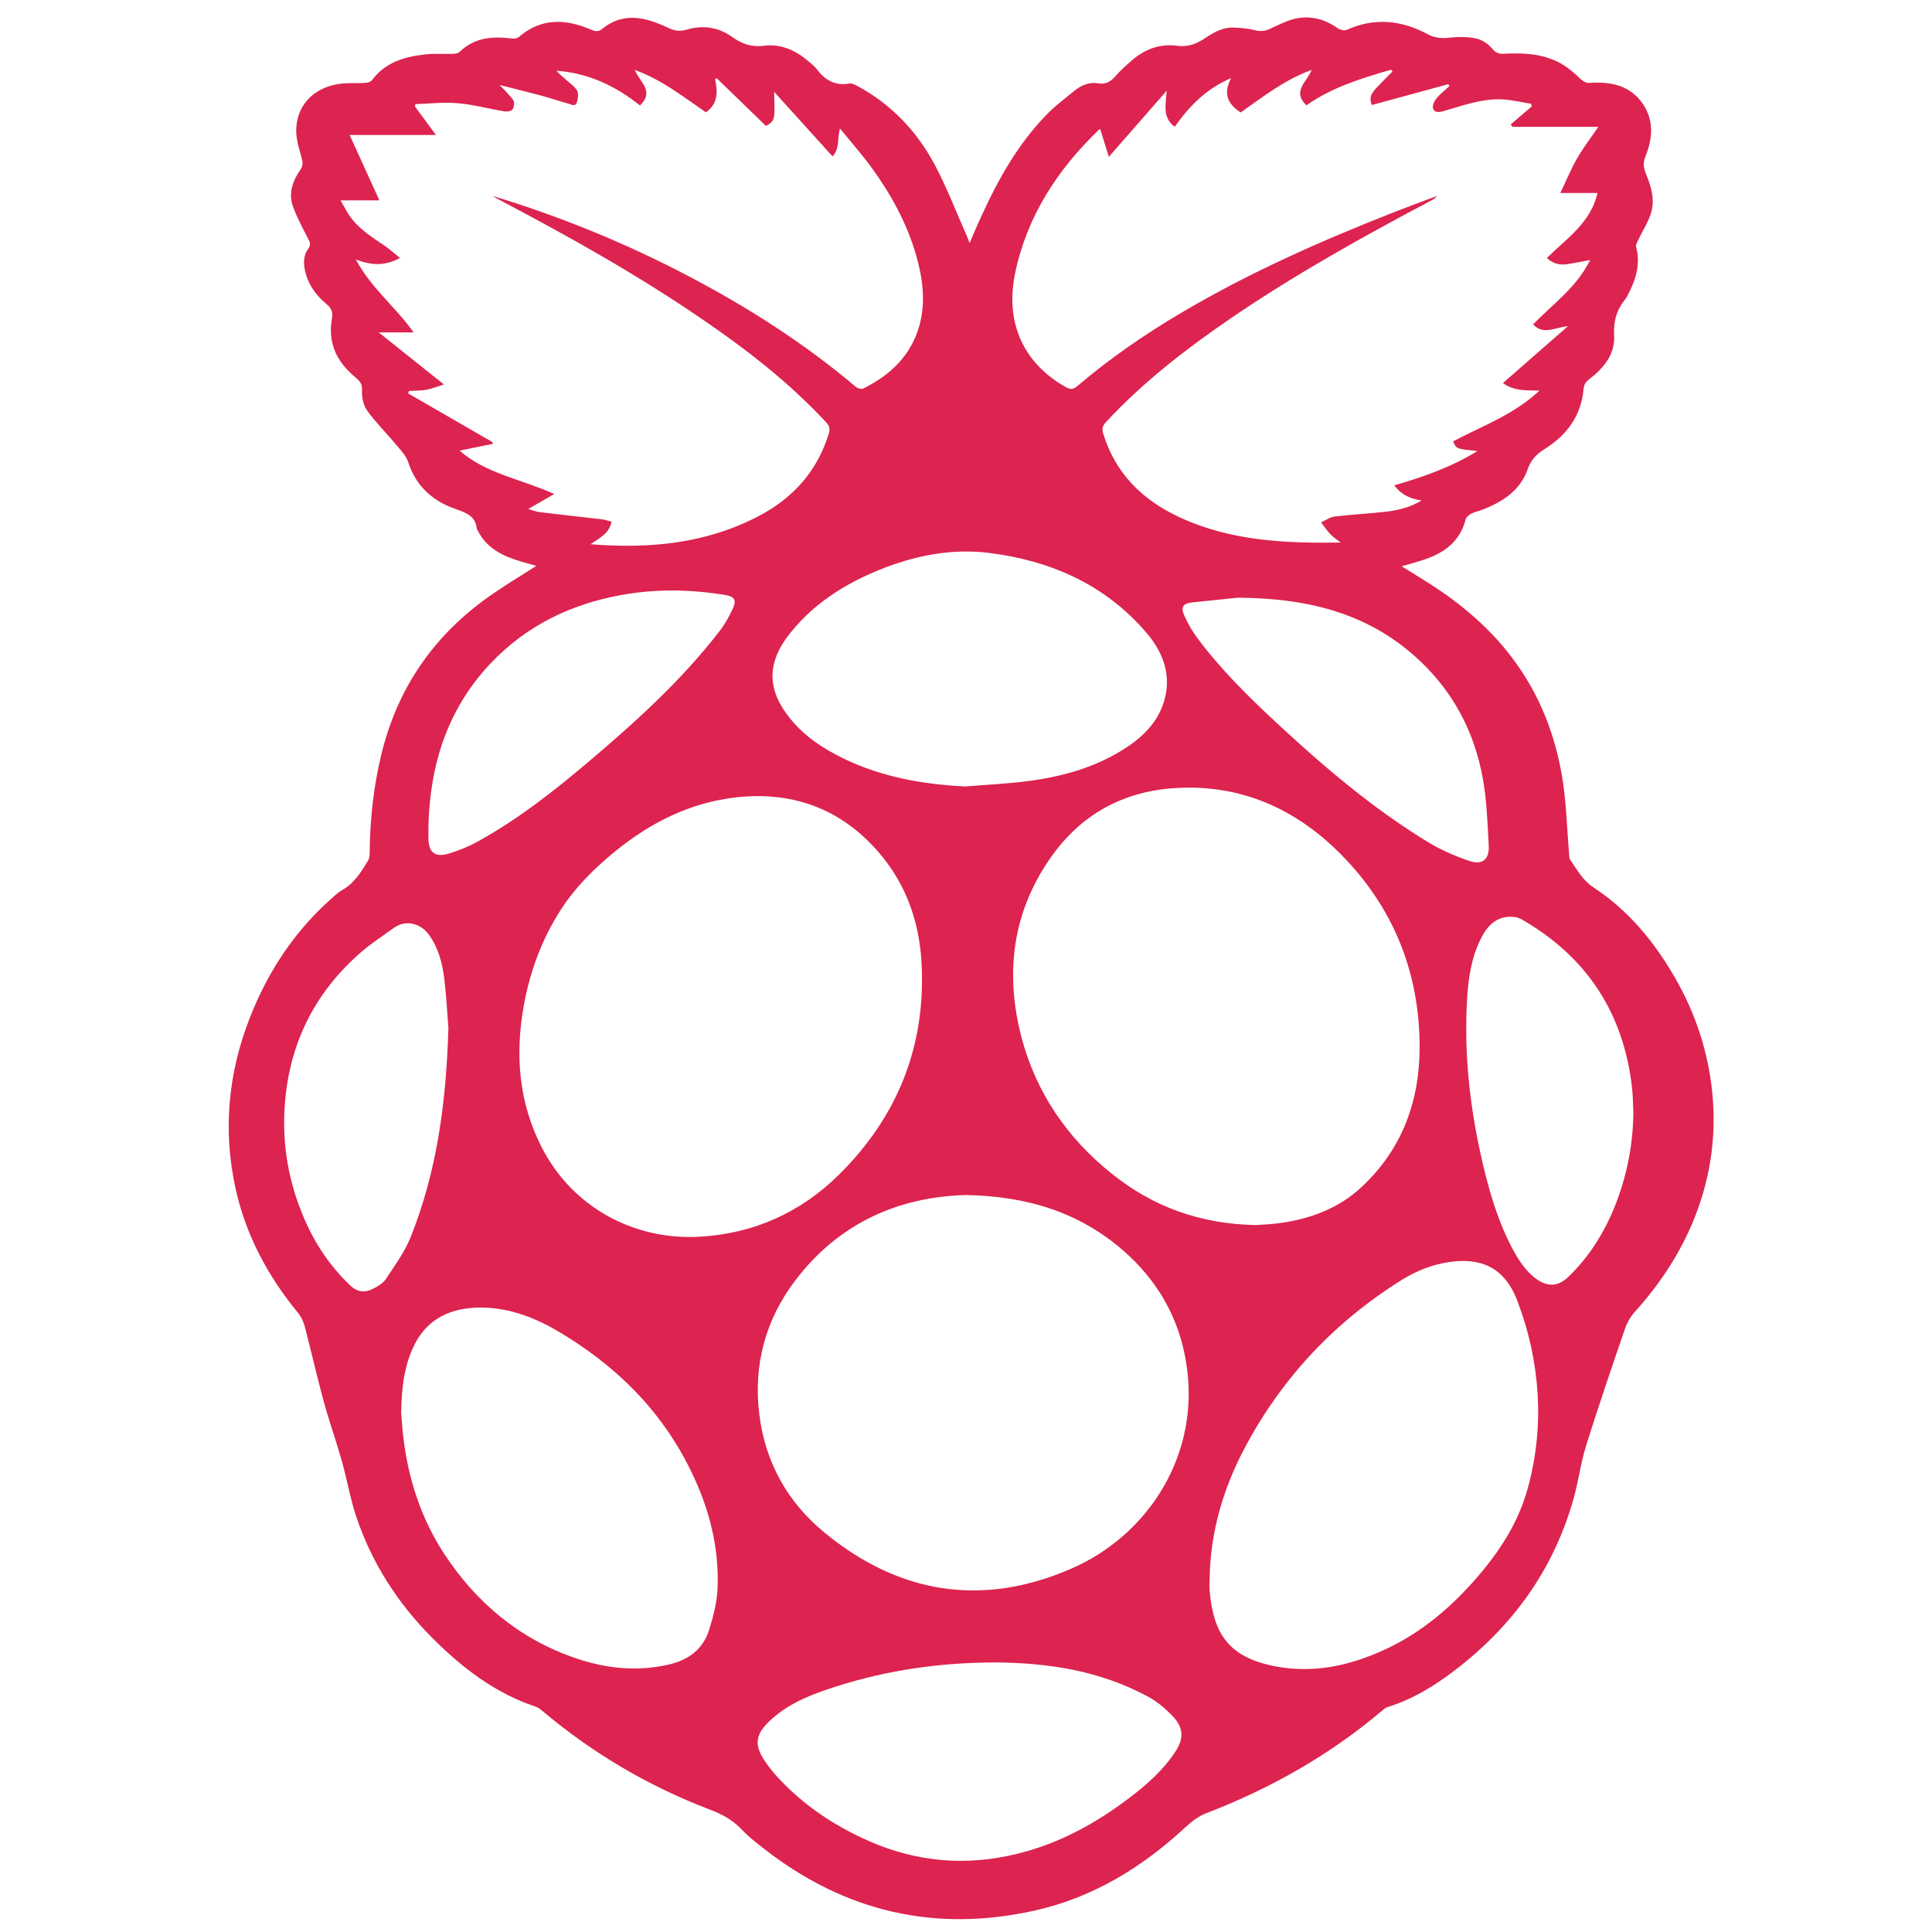 <?xml version="1.0" encoding="utf-8"?>
<!-- Generator: Adobe Illustrator 16.0.0, SVG Export Plug-In . SVG Version: 6.00 Build 0)  -->
<!DOCTYPE svg PUBLIC "-//W3C//DTD SVG 1.1//EN" "http://www.w3.org/Graphics/SVG/1.1/DTD/svg11.dtd">
<svg version="1.1" id="Layer_1" xmlns="http://www.w3.org/2000/svg" xmlns:xlink="http://www.w3.org/1999/xlink" x="0px" y="0px"
	 width="50px" height="50px" viewBox="0 0 50 50" enable-background="new 0 0 50 50" xml:space="preserve">
<path fill-rule="evenodd" clip-rule="evenodd" fill="#DD234F" d="M13.881,14.645c-0.138-0.039-0.269-0.077-0.398-0.113
	c-0.468-0.138-0.896-0.343-1.125-0.813c-0.008-0.011-0.015-0.022-0.019-0.035c-0.031-0.334-0.282-0.416-0.552-0.512
	c-0.598-0.209-1.025-0.595-1.225-1.218c-0.049-0.147-0.166-0.277-0.271-0.4c-0.26-0.314-0.553-0.602-0.791-0.93
	c-0.099-0.138-0.141-0.347-0.131-0.521c0.009-0.159-0.049-0.235-0.158-0.325C8.878,9.502,8.627,9.169,8.573,8.723
	C8.557,8.569,8.561,8.406,8.589,8.254c0.03-0.167-0.002-0.272-0.137-0.383C8.17,7.64,7.963,7.347,7.888,6.979
	C7.85,6.787,7.859,6.596,7.978,6.436c0.073-0.097,0.045-0.162,0-0.252c-0.144-0.279-0.296-0.557-0.399-0.85
	C7.459,4.993,7.58,4.672,7.775,4.389c0.073-0.108,0.062-0.191,0.029-0.31C7.734,3.828,7.65,3.562,7.668,3.308
	c0.039-0.64,0.503-1.072,1.178-1.146c0.199-0.019,0.401-0.003,0.604-0.017c0.06-0.002,0.141-0.026,0.174-0.066
	c0.344-0.467,0.845-0.612,1.383-0.671c0.231-0.026,0.467-0.007,0.701-0.014c0.064-0.003,0.147-0.009,0.188-0.051
	c0.39-0.378,0.856-0.409,1.358-0.345c0.054,0.007,0.13-0.004,0.17-0.038c0.572-0.495,1.2-0.479,1.854-0.199
	c0.103,0.044,0.195,0.077,0.296-0.006c0.562-0.461,1.141-0.307,1.716-0.036c0.162,0.079,0.303,0.1,0.48,0.049
	c0.414-0.123,0.811-0.071,1.17,0.183c0.247,0.178,0.499,0.274,0.822,0.234c0.432-0.057,0.817,0.107,1.149,0.392
	c0.08,0.068,0.17,0.134,0.232,0.219c0.213,0.283,0.476,0.431,0.839,0.366c0.064-0.011,0.145,0.031,0.21,0.065
	c0.875,0.472,1.537,1.17,1.999,2.036c0.315,0.592,0.554,1.222,0.827,1.836c0.022,0.052,0.041,0.101,0.076,0.19
	c0.112-0.259,0.205-0.483,0.308-0.703c0.448-0.98,0.973-1.91,1.742-2.677c0.204-0.203,0.44-0.376,0.665-0.562
	c0.183-0.147,0.388-0.231,0.625-0.189c0.184,0.029,0.309-0.047,0.426-0.178c0.125-0.145,0.266-0.271,0.407-0.395
	c0.342-0.307,0.748-0.463,1.201-0.4c0.29,0.039,0.513-0.058,0.734-0.207c0.217-0.145,0.447-0.273,0.715-0.264
	c0.182,0.004,0.365,0.02,0.539,0.063c0.152,0.04,0.279,0.034,0.416-0.032c0.111-0.058,0.229-0.104,0.343-0.157
	c0.499-0.226,0.966-0.167,1.41,0.146c0.062,0.042,0.171,0.064,0.229,0.039c0.716-0.325,1.414-0.251,2.089,0.109
	c0.188,0.103,0.363,0.117,0.57,0.093c0.227-0.025,0.471-0.025,0.691,0.021c0.152,0.034,0.315,0.143,0.417,0.266
	c0.096,0.118,0.184,0.139,0.314,0.129c0.479-0.025,0.955-0.003,1.387,0.213c0.215,0.106,0.406,0.272,0.58,0.437
	c0.084,0.078,0.142,0.11,0.255,0.104c0.533-0.034,1.027,0.063,1.354,0.536c0.296,0.429,0.261,0.896,0.078,1.355
	c-0.063,0.153-0.063,0.279-0.005,0.429c0.142,0.347,0.263,0.705,0.134,1.081c-0.076,0.228-0.211,0.438-0.318,0.658
	c-0.026,0.058-0.071,0.129-0.058,0.182c0.121,0.454-0.008,0.859-0.217,1.253c-0.019,0.033-0.032,0.068-0.058,0.099
	c-0.227,0.275-0.315,0.574-0.294,0.946c0.028,0.489-0.274,0.847-0.648,1.134c-0.093,0.07-0.133,0.14-0.144,0.262
	c-0.062,0.691-0.444,1.193-1.017,1.549c-0.21,0.131-0.345,0.278-0.427,0.514c-0.201,0.57-0.672,0.857-1.207,1.062
	c-0.083,0.031-0.174,0.045-0.25,0.087c-0.058,0.033-0.13,0.084-0.147,0.143c-0.149,0.595-0.578,0.889-1.121,1.063
	c-0.167,0.055-0.337,0.098-0.538,0.158c0.264,0.164,0.501,0.308,0.733,0.455c0.802,0.515,1.522,1.12,2.104,1.883
	c0.737,0.964,1.16,2.059,1.338,3.246c0.09,0.615,0.107,1.24,0.159,1.862c0.004,0.049,0.002,0.108,0.027,0.146
	c0.178,0.254,0.319,0.529,0.599,0.715c0.911,0.596,1.585,1.418,2.121,2.351c0.521,0.907,0.844,1.883,0.955,2.925
	c0.126,1.2-0.057,2.36-0.534,3.469c-0.363,0.838-0.866,1.578-1.475,2.253c-0.106,0.117-0.189,0.266-0.243,0.415
	c-0.344,1.006-0.688,2.011-1.006,3.025c-0.142,0.448-0.199,0.923-0.325,1.374c-0.514,1.838-1.573,3.307-3.084,4.458
	c-0.522,0.399-1.078,0.742-1.714,0.94c-0.051,0.014-0.103,0.047-0.143,0.085c-1.369,1.162-2.907,2.031-4.58,2.673
	c-0.191,0.074-0.367,0.212-0.522,0.354c-1.12,1.037-2.387,1.818-3.886,2.156c-2.583,0.583-4.921,0.041-7.01-1.583
	c-0.208-0.164-0.421-0.326-0.601-0.518c-0.229-0.241-0.502-0.389-0.808-0.504c-1.582-0.604-3.028-1.451-4.328-2.546
	c-0.058-0.045-0.118-0.098-0.185-0.12c-1.059-0.352-1.913-1.014-2.684-1.786c-0.893-0.897-1.565-1.94-1.966-3.146
	c-0.155-0.469-0.238-0.965-0.372-1.438c-0.146-0.514-0.326-1.017-0.467-1.533c-0.174-0.638-0.318-1.279-0.485-1.92
	c-0.033-0.127-0.091-0.261-0.173-0.362c-0.789-0.958-1.363-2.028-1.627-3.246c-0.323-1.493-0.189-2.951,0.365-4.377
	c0.476-1.22,1.174-2.282,2.165-3.145c0.069-0.062,0.141-0.129,0.222-0.175c0.318-0.174,0.502-0.473,0.68-0.768
	c0.039-0.064,0.044-0.154,0.044-0.235c0.009-0.839,0.099-1.669,0.295-2.488c0.413-1.729,1.354-3.101,2.807-4.124
	C13.059,15.153,13.464,14.912,13.881,14.645z M34.697,14.041c-0.088-0.069-0.185-0.132-0.262-0.21
	c-0.09-0.097-0.166-0.207-0.246-0.312c0.117-0.053,0.231-0.137,0.354-0.152c0.421-0.051,0.851-0.072,1.276-0.118
	c0.329-0.036,0.651-0.105,0.974-0.296c-0.305-0.045-0.532-0.153-0.71-0.393c0.756-0.216,1.474-0.47,2.155-0.888
	c-0.548-0.053-0.548-0.053-0.631-0.25c0.749-0.398,1.567-0.685,2.234-1.313c-0.352-0.01-0.656,0.016-0.945-0.196
	c0.56-0.49,1.103-0.964,1.683-1.472c-0.337,0.031-0.63,0.24-0.904-0.045c0.518-0.532,1.133-0.963,1.478-1.667
	c-0.206,0.039-0.389,0.075-0.573,0.105c-0.191,0.031-0.372,0.006-0.547-0.157c0.507-0.503,1.139-0.911,1.309-1.682
	c-0.303,0-0.604,0-0.961,0c0.155-0.324,0.275-0.618,0.433-0.894c0.156-0.274,0.354-0.527,0.551-0.818c-0.767,0-1.497,0-2.224,0
	c-0.014-0.021-0.03-0.042-0.044-0.063c0.182-0.155,0.365-0.312,0.547-0.467c-0.008-0.022-0.013-0.044-0.021-0.068
	c-0.237-0.037-0.476-0.095-0.716-0.112c-0.54-0.032-1.042,0.158-1.55,0.303c-0.114,0.033-0.232,0.049-0.271-0.071
	c-0.021-0.068,0.032-0.188,0.086-0.254c0.098-0.12,0.226-0.217,0.341-0.325c-0.012-0.018-0.022-0.031-0.033-0.047
	c-0.658,0.178-1.313,0.358-1.977,0.539c-0.098-0.227,0.037-0.358,0.165-0.491c0.122-0.126,0.246-0.254,0.371-0.378
	c-0.012-0.014-0.024-0.027-0.037-0.045c-0.765,0.221-1.527,0.454-2.192,0.922c-0.384-0.371,0.021-0.611,0.136-0.916
	c-0.699,0.251-1.262,0.698-1.838,1.1c-0.341-0.22-0.457-0.495-0.246-0.889c-0.654,0.278-1.09,0.736-1.461,1.261
	c-0.322-0.242-0.232-0.567-0.207-0.934c-0.517,0.591-0.995,1.14-1.497,1.711c-0.084-0.264-0.151-0.487-0.222-0.718
	c-0.012,0.005-0.031,0.013-0.042,0.023c-1.07,1.032-1.857,2.236-2.163,3.713c-0.263,1.281,0.221,2.33,1.32,2.945
	c0.123,0.067,0.194,0.052,0.296-0.034c0.836-0.712,1.739-1.334,2.687-1.894c1.762-1.041,3.624-1.865,5.524-2.61
	c0.363-0.143,0.729-0.276,1.093-0.413c-0.044,0.058-0.097,0.088-0.151,0.119c-1.782,0.941-3.543,1.925-5.209,3.063
	c-1.152,0.789-2.253,1.643-3.208,2.67c-0.087,0.095-0.109,0.173-0.072,0.295c0.314,1.03,1.009,1.714,1.956,2.159
	C31.833,14,33.251,14.064,34.697,14.041z M11.895,11.662c0.687,0.601,1.588,0.733,2.45,1.123c-0.255,0.146-0.468,0.269-0.675,0.387
	c0.093,0.026,0.199,0.073,0.311,0.084c0.531,0.065,1.063,0.119,1.594,0.184c0.081,0.008,0.161,0.039,0.251,0.063
	c-0.059,0.307-0.303,0.412-0.543,0.582c1.541,0.123,2.99-0.02,4.339-0.722c0.89-0.462,1.527-1.16,1.826-2.139
	c0.039-0.122,0.019-0.203-0.072-0.299c-0.958-1.031-2.064-1.888-3.222-2.677c-1.671-1.144-3.435-2.131-5.226-3.074
	c-0.061-0.032-0.122-0.069-0.183-0.105c1.767,0.536,3.463,1.23,5.093,2.088c1.532,0.805,2.985,1.733,4.31,2.854
	c0.046,0.039,0.146,0.067,0.191,0.045c0.709-0.351,1.242-0.857,1.459-1.645c0.163-0.608,0.082-1.211-0.089-1.805
	c-0.24-0.835-0.652-1.581-1.159-2.277c-0.255-0.349-0.542-0.67-0.813-1.006c-0.071,0.267-0.003,0.531-0.191,0.724
	c-0.51-0.565-1.012-1.117-1.512-1.671c0.021,0.71,0.035,0.747-0.211,0.884c-0.43-0.417-0.853-0.827-1.274-1.236
	c-0.015,0.01-0.03,0.017-0.044,0.025c0.075,0.331,0.075,0.639-0.236,0.859c-0.588-0.405-1.146-0.848-1.84-1.097
	c0.119,0.307,0.521,0.545,0.134,0.919c-0.637-0.51-1.344-0.841-2.16-0.899c0.063,0.077,0.134,0.138,0.204,0.198
	c0.112,0.101,0.249,0.188,0.325,0.311c0.048,0.074,0.027,0.21-0.002,0.308c-0.04,0.127-0.149,0.053-0.225,0.033
	c-0.239-0.065-0.472-0.145-0.707-0.209c-0.356-0.096-0.715-0.182-1.068-0.273c0.129,0.138,0.256,0.255,0.356,0.396
	c0.036,0.054,0.019,0.18-0.022,0.235c-0.03,0.047-0.141,0.064-0.208,0.053c-0.401-0.067-0.802-0.177-1.208-0.211
	c-0.361-0.033-0.73,0.012-1.099,0.023c-0.001,0.021-0.008,0.04-0.009,0.062c0.174,0.233,0.345,0.469,0.543,0.737
	c-0.778,0-1.512,0-2.234,0C9.303,4.053,9.55,4.6,9.818,5.185c-0.369,0-0.667,0-1.005,0c0.09,0.155,0.154,0.283,0.235,0.401
	C9.28,5.92,9.616,6.131,9.948,6.355c0.134,0.091,0.257,0.204,0.403,0.322C9.961,6.887,9.605,6.873,9.209,6.713
	c0.39,0.742,1.027,1.225,1.495,1.89c-0.321,0-0.6,0-0.902,0c0.563,0.448,1.105,0.882,1.688,1.347
	c-0.174,0.055-0.312,0.11-0.453,0.137c-0.149,0.026-0.302,0.023-0.452,0.03c-0.006,0.022-0.014,0.044-0.021,0.065
	c0.726,0.42,1.454,0.838,2.18,1.259c0.004,0.014,0.008,0.03,0.014,0.046C12.473,11.544,12.191,11.602,11.895,11.662z M32.495,31.705
	c0.176-0.014,0.441-0.02,0.703-0.063c0.767-0.116,1.469-0.387,2.048-0.929c1.048-0.983,1.498-2.229,1.494-3.631
	c-0.005-1.931-0.688-3.616-2.052-4.987c-1.179-1.183-2.606-1.811-4.305-1.698c-1.332,0.09-2.406,0.689-3.172,1.771
	c-1.009,1.421-1.209,3.008-0.777,4.669c0.377,1.439,1.186,2.62,2.35,3.547C29.839,31.228,31.049,31.675,32.495,31.705z
	 M18.076,32.008c1.415-0.073,2.637-0.622,3.632-1.603c1.522-1.504,2.26-3.34,2.141-5.491c-0.059-1.073-0.407-2.049-1.117-2.866
	c-0.991-1.141-2.263-1.587-3.742-1.405c-1.156,0.145-2.161,0.651-3.06,1.382c-0.566,0.459-1.079,0.975-1.465,1.595
	c-0.453,0.727-0.747,1.524-0.903,2.368c-0.238,1.294-0.144,2.545,0.471,3.731C14.823,31.238,16.385,32.091,18.076,32.008z
	 M25.001,30.927c-1.722,0.046-3.272,0.708-4.407,2.195c-0.783,1.022-1.102,2.201-0.943,3.484c0.151,1.233,0.73,2.271,1.683,3.054
	c1.923,1.586,4.074,1.938,6.375,0.944c2.033-0.877,3.374-2.998,2.989-5.341c-0.188-1.167-0.748-2.131-1.632-2.902
	C27.935,31.379,26.598,30.959,25.001,30.927z M31.305,40.856c0,0.103-0.008,0.204,0,0.303c0.095,1.138,0.509,1.729,1.671,1.96
	c1.02,0.203,1.978-0.014,2.898-0.444c0.934-0.438,1.701-1.097,2.37-1.873c0.585-0.68,1.061-1.421,1.298-2.3
	c0.216-0.789,0.299-1.592,0.253-2.411c-0.052-0.841-0.228-1.649-0.532-2.44c-0.339-0.884-0.979-1.101-1.742-0.991
	c-0.444,0.063-0.854,0.223-1.229,0.455c-1.755,1.093-3.129,2.556-4.092,4.382C31.651,38.541,31.323,39.662,31.305,40.856z
	 M10.383,36.573c0.014,0.155,0.026,0.399,0.058,0.645c0.129,1.073,0.464,2.089,1.049,2.985c0.829,1.271,1.957,2.218,3.414,2.713
	c0.774,0.264,1.566,0.349,2.38,0.168c0.531-0.117,0.915-0.399,1.074-0.92c0.107-0.347,0.199-0.708,0.213-1.066
	c0.042-1.066-0.222-2.078-0.688-3.027c-0.766-1.579-1.97-2.758-3.474-3.637c-0.643-0.373-1.338-0.623-2.098-0.592
	c-0.742,0.035-1.317,0.347-1.631,1.056C10.454,35.403,10.392,35.938,10.383,36.573z M24.98,20.354
	c0.552-0.046,1.106-0.071,1.656-0.144c0.854-0.113,1.674-0.341,2.416-0.801c0.48-0.298,0.888-0.675,1.065-1.233
	c0.22-0.693-0.014-1.3-0.462-1.818c-1.07-1.239-2.473-1.851-4.067-2.05c-0.983-0.12-1.933,0.076-2.844,0.445
	c-0.893,0.364-1.688,0.871-2.299,1.637c-0.609,0.762-0.604,1.469,0.018,2.222c0.373,0.458,0.858,0.773,1.385,1.026
	C22.835,20.114,23.89,20.299,24.98,20.354z M25.724,43.024c-1.391,0.005-2.749,0.196-4.073,0.619
	c-0.596,0.189-1.183,0.408-1.661,0.829c-0.476,0.419-0.473,0.696-0.179,1.13c0.1,0.143,0.211,0.284,0.331,0.411
	c0.666,0.719,1.466,1.246,2.358,1.639c1.236,0.541,2.515,0.647,3.822,0.325c1.088-0.265,2.05-0.792,2.933-1.469
	c0.437-0.333,0.847-0.698,1.153-1.159c0.231-0.346,0.231-0.622-0.05-0.925c-0.187-0.199-0.407-0.385-0.645-0.514
	C28.47,43.237,27.117,43.029,25.724,43.024z M42.271,28.767c-0.011-0.208-0.011-0.415-0.035-0.622
	c-0.219-1.931-1.171-3.384-2.858-4.353c-0.058-0.033-0.126-0.054-0.193-0.061c-0.432-0.044-0.68,0.205-0.857,0.556
	c-0.251,0.492-0.328,1.03-0.36,1.569c-0.078,1.334,0.054,2.655,0.339,3.959c0.186,0.85,0.412,1.686,0.816,2.466
	c0.17,0.318,0.355,0.623,0.663,0.836c0.277,0.188,0.54,0.175,0.786-0.057c0.573-0.543,0.972-1.201,1.255-1.931
	C42.116,30.37,42.268,29.581,42.271,28.767z M11.605,26.604c-0.026-0.303-0.048-0.78-0.105-1.254
	c-0.046-0.409-0.15-0.805-0.393-1.151c-0.2-0.286-0.591-0.423-0.923-0.179c-0.273,0.2-0.562,0.383-0.818,0.604
	c-1.178,1.013-1.844,2.299-1.985,3.842c-0.092,0.999,0.048,1.973,0.424,2.906c0.286,0.721,0.696,1.363,1.265,1.901
	c0.172,0.163,0.358,0.186,0.555,0.094c0.133-0.063,0.281-0.148,0.36-0.264c0.231-0.35,0.485-0.698,0.641-1.082
	C11.298,30.341,11.547,28.576,11.605,26.604z M32.038,15.468c-0.249,0.025-0.726,0.074-1.199,0.124
	c-0.214,0.024-0.284,0.12-0.196,0.324c0.09,0.206,0.202,0.406,0.337,0.587c0.615,0.828,1.349,1.548,2.104,2.247
	c1.203,1.115,2.452,2.177,3.857,3.034c0.334,0.206,0.705,0.367,1.076,0.494c0.346,0.12,0.531-0.035,0.511-0.396
	c-0.032-0.583-0.05-1.174-0.155-1.748c-0.213-1.168-0.741-2.189-1.608-3.014C35.506,15.923,33.965,15.481,32.038,15.468z
	 M11.087,21.412c0,0.091,0,0.178,0,0.266c0.002,0.379,0.159,0.52,0.522,0.414c0.264-0.078,0.524-0.185,0.762-0.317
	c1.021-0.564,1.935-1.279,2.821-2.027c1.24-1.049,2.444-2.134,3.441-3.429c0.138-0.179,0.25-0.39,0.346-0.599
	c0.082-0.193,0.016-0.283-0.187-0.317c-0.915-0.155-1.83-0.169-2.745,0.002c-1.301,0.241-2.438,0.798-3.354,1.767
	C11.572,18.36,11.121,19.808,11.087,21.412z"/>
</svg>
